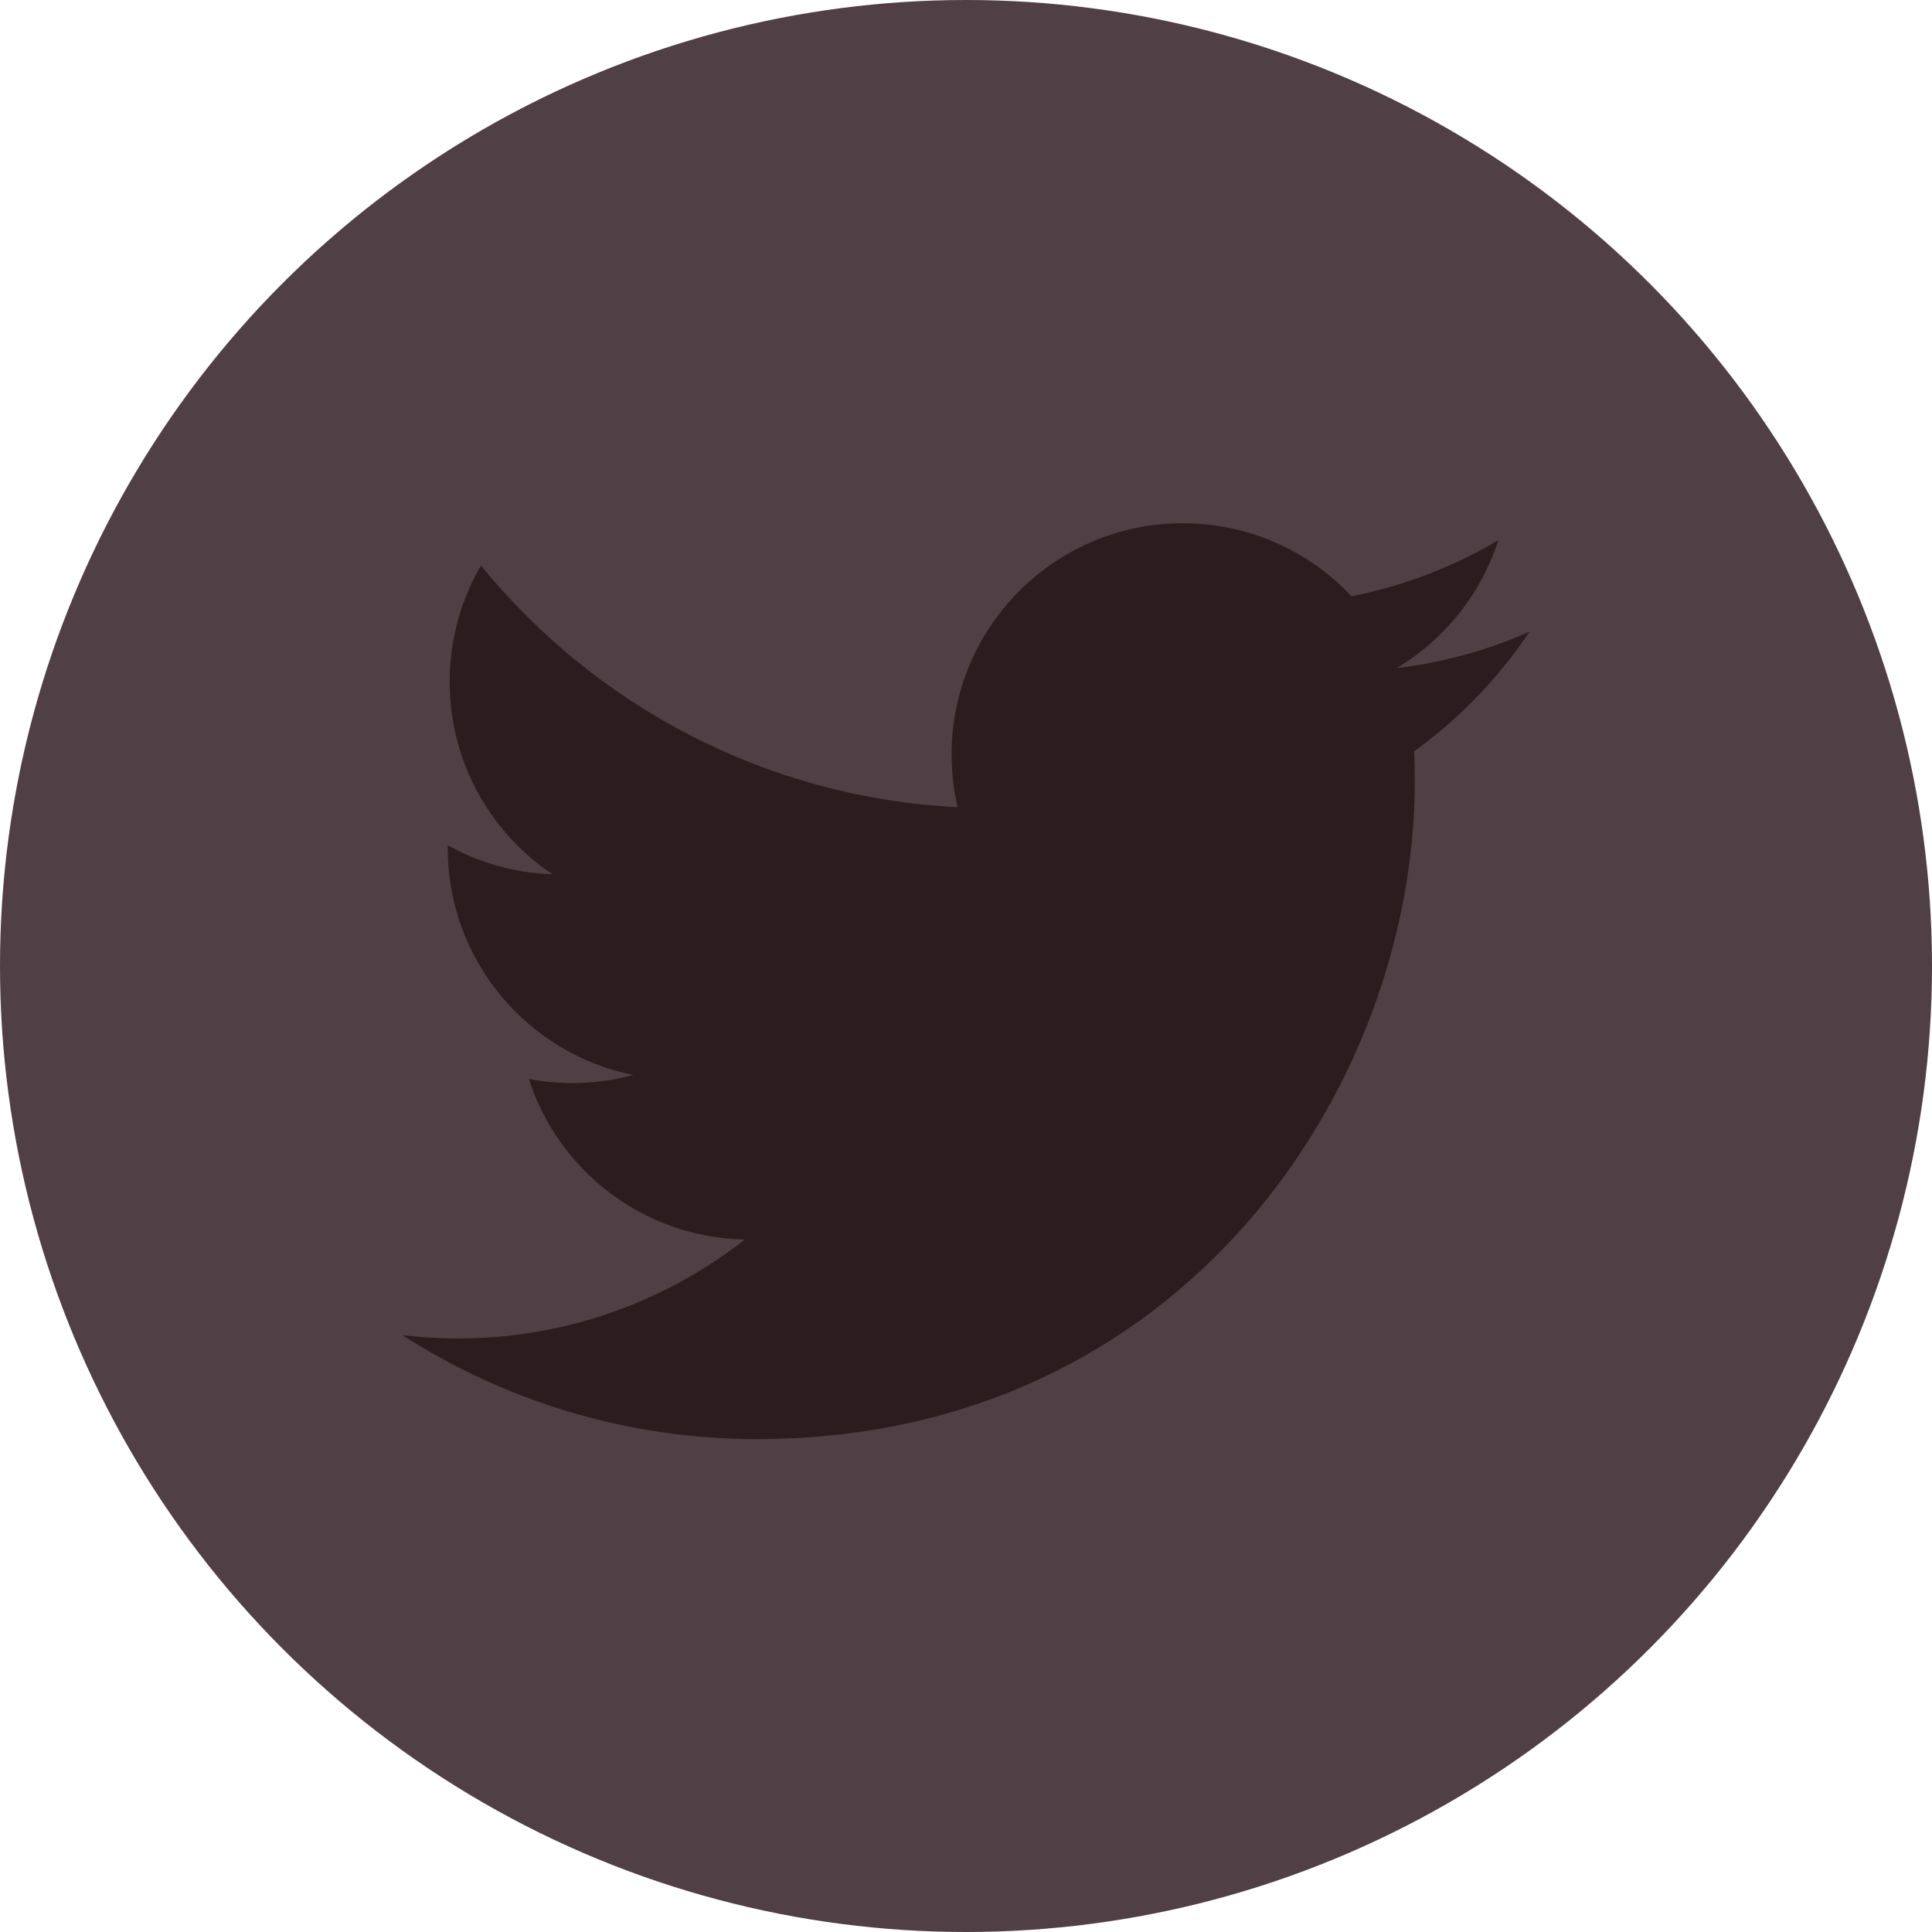 <?xml version="1.0" encoding="UTF-8"?>
<svg width="48px" height="48px" viewBox="0 0 48 48" version="1.1" xmlns="http://www.w3.org/2000/svg" xmlns:xlink="http://www.w3.org/1999/xlink">
    <!-- Generator: Sketch 61 (89581) - https://sketch.com -->
    <title>twitter</title>
    <desc>Created with Sketch.</desc>
    <g id="Symbols" stroke="none" stroke-width="1" fill="none" fill-rule="evenodd">
        <g id="global/footer" transform="translate(-1244, -345)">
            <g id="footer">
                <g id="middle" transform="translate(120, 254)">
                    <g id="contact" transform="translate(926, 0)">
                        <g id="social" transform="translate(0, 91)">
                            <g id="twitter" transform="translate(198, 0)">
                                <circle id="Oval-Copy-2" fill="#503F44" cx="24" cy="24" r="24"></circle>
                                <path d="M38,15.694 C36.971,16.151 35.863,16.46 34.701,16.598 C35.887,15.887 36.797,14.762 37.226,13.419 C36.116,14.078 34.888,14.556 33.579,14.814 C32.531,13.698 31.038,13 29.386,13 C26.214,13 23.642,15.572 23.642,18.745 C23.642,19.194 23.692,19.632 23.791,20.054 C19.016,19.814 14.783,17.527 11.95,14.051 C11.455,14.9 11.172,15.886 11.172,16.94 C11.172,18.933 12.186,20.691 13.727,21.721 C12.786,21.691 11.9,21.432 11.125,21.002 C11.125,21.026 11.125,21.051 11.125,21.075 C11.125,23.858 13.105,26.179 15.733,26.708 C15.251,26.838 14.744,26.909 14.22,26.909 C13.849,26.909 13.489,26.873 13.139,26.805 C13.87,29.087 15.991,30.749 18.505,30.795 C16.539,32.336 14.062,33.254 11.37,33.254 C10.907,33.254 10.45,33.227 10,33.173 C12.543,34.804 15.562,35.754 18.806,35.754 C29.373,35.754 35.15,27.001 35.15,19.41 C35.15,19.161 35.145,18.913 35.134,18.666 C36.256,17.858 37.23,16.846 38,15.694 Z" id="Path" fill="#2C1C20" fill-rule="nonzero"></path>
                            </g>
                        </g>
                    </g>
                </g>
            </g>
        </g>
    </g>
</svg>
